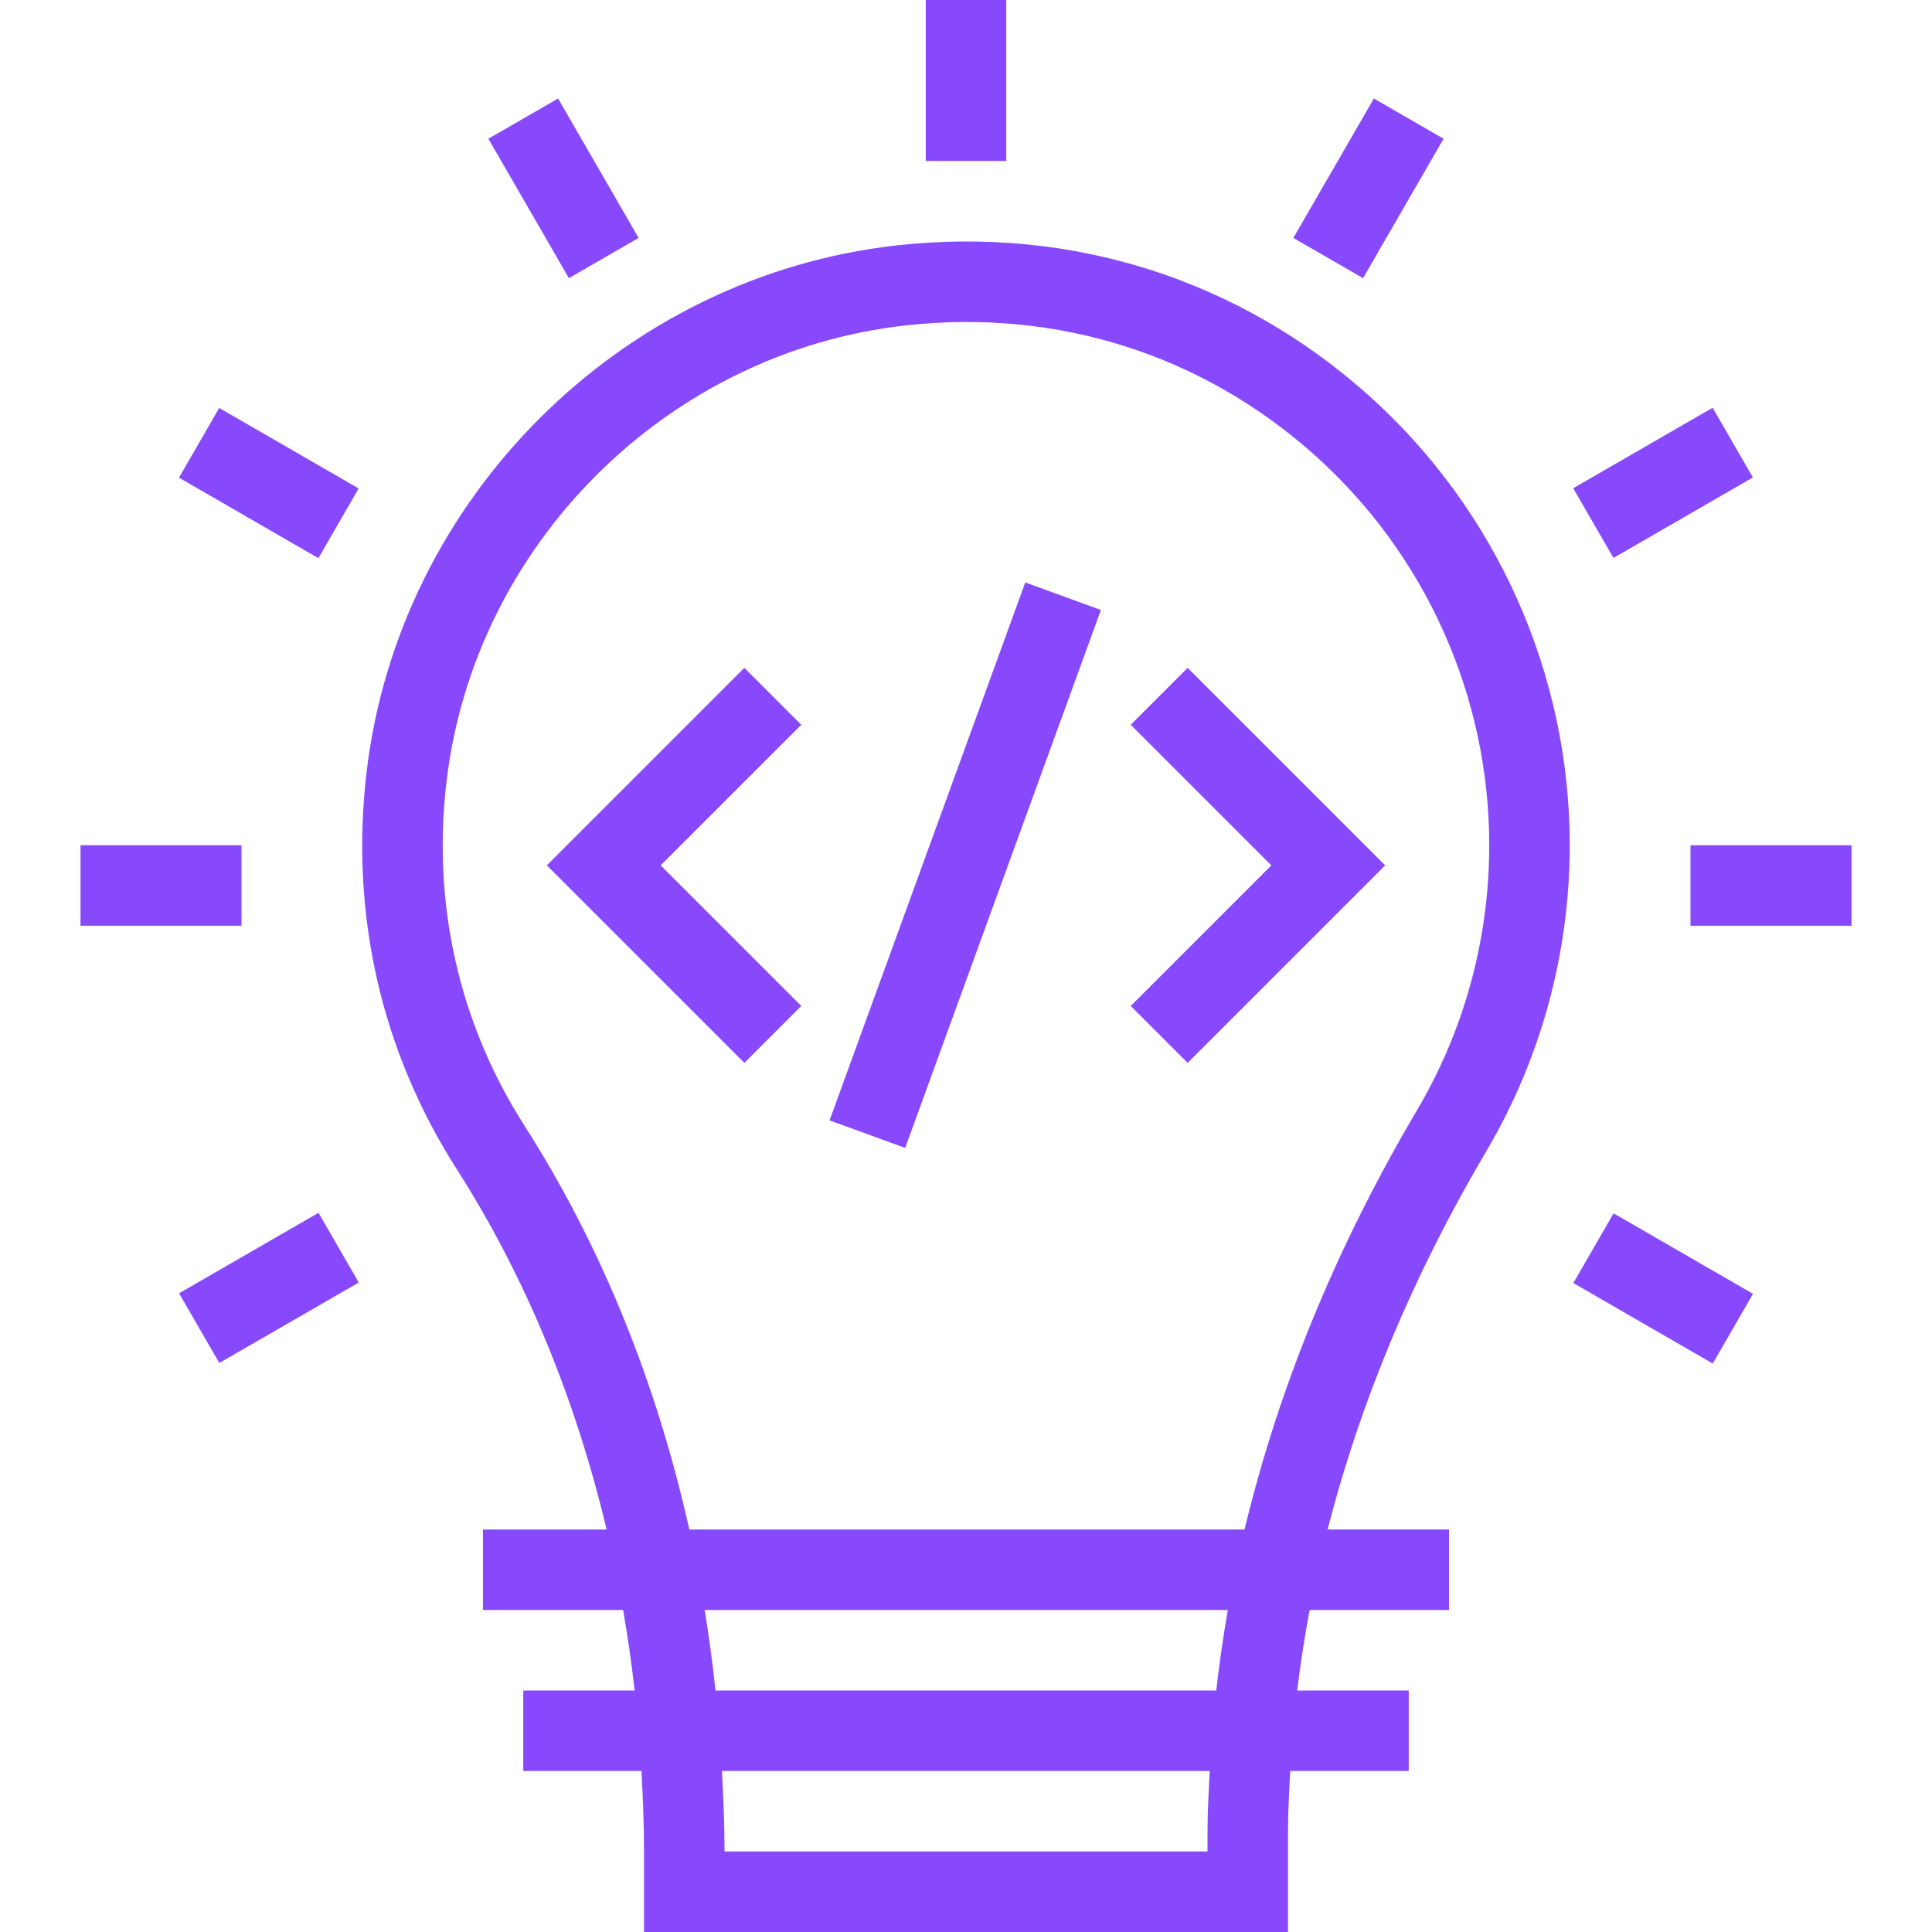 <!DOCTYPE svg PUBLIC "-//W3C//DTD SVG 1.1//EN" "http://www.w3.org/Graphics/SVG/1.1/DTD/svg11.dtd">
<!-- Uploaded to: SVG Repo, www.svgrepo.com, Transformed by: SVG Repo Mixer Tools -->
<svg fill="#8849fd" version="1.1" id="Layer_1" xmlns="http://www.w3.org/2000/svg" xmlns:xlink="http://www.w3.org/1999/xlink" viewBox="0 0 491.52 491.52" xml:space="preserve" width="800px" height="800px">
<g id="SVGRepo_bgCarrier" stroke-width="0"/>
<g id="SVGRepo_tracerCarrier" stroke-linecap="round" stroke-linejoin="round"/>
<g id="SVGRepo_iconCarrier"> <g> <g> <rect x="235.52" width="20.48" height="40.96"/> </g> </g> <g> <g> <rect x="133.118" y="27.429" transform="matrix(0.866 -0.5 0.5 0.866 -4.747 78.103)" width="20.48" height="40.96"/> </g> </g> <g> <g> <rect x="58.151" y="102.404" transform="matrix(0.5 -0.866 0.866 0.5 -72.225 120.683)" width="20.48" height="40.96"/> </g> </g> <g> <g> <rect x="20.48" y="215.04" width="40.96" height="20.48"/> </g> </g> <g> <g> <rect x="47.912" y="317.445" transform="matrix(0.866 -0.5 0.5 0.866 -154.657 78.077)" width="40.96" height="20.48"/> </g> </g> <g> <g> <rect x="412.876" y="307.254" transform="matrix(0.5 -0.866 0.866 0.5 -72.249 530.341)" width="20.48" height="40.96"/> </g> </g> <g> <g> <rect x="430.08" y="215.04" width="40.96" height="20.48"/> </g> </g> <g> <g> <rect x="402.637" y="112.643" transform="matrix(0.866 -0.5 0.5 0.866 -4.764 227.982)" width="40.96" height="20.48"/> </g> </g> <g> <g> <rect x="327.681" y="37.676" transform="matrix(0.5 -0.866 0.866 0.5 132.575 325.467)" width="40.96" height="20.48"/> </g> </g> <g> <g> <path d="M399.36,215.04c0-43.64-18.66-85.36-51.2-114.48c-32.99-29.53-75.61-43.04-119.96-38.14 C158.18,70.2,101.42,126.63,93.24,196.6c-4.2,35.91,3.74,70.77,22.94,100.82c17.528,27.432,30.226,58.44,38.146,91.7H122.88v20.48 h35.651c1.166,6.753,2.158,13.571,2.929,20.48H133.12v20.48h30.08c0.354,6.594,0.64,13.211,0.64,19.91v21.05h163.84v-25.39 c0-5.191,0.297-10.381,0.566-15.57H358.4v-20.48h-28.378c0.819-6.833,1.883-13.659,3.167-20.48h35.451v-20.48h-30.889 c8.321-32.402,21.684-64.591,40.399-96.27C392.02,269.35,399.36,242.45,399.36,215.04z M307.2,466.13v4.91H184.32v-0.57 c0-6.698-0.307-13.309-0.644-19.91h124.087C307.512,455.749,307.2,460.938,307.2,466.13z M309.429,430.08H182.023 c-0.727-6.899-1.644-13.721-2.743-20.48h133.101C311.179,416.419,310.197,423.246,309.429,430.08z M316.626,389.12H175.371 c-8.329-37.288-22.327-72.045-41.931-102.72c-16.63-26.03-23.5-56.26-19.86-87.42c7.09-60.6,56.24-109.47,116.88-116.2 c38.57-4.28,75.46,7.45,104.04,33.04c28.21,25.24,44.38,61.4,44.38,99.22c0,23.75-6.35,47.05-18.37,67.39 C339.828,317.449,325.287,353.134,316.626,389.12z"/> </g> </g> <g> <g> <polygon points="302.15,169.91 287.67,184.39 323.44,220.16 287.67,255.93 302.15,270.41 352.4,220.16 "/> </g> </g> <g> <g> <polygon points="203.85,184.39 189.37,169.91 139.12,220.16 189.37,270.41 203.85,255.93 168.08,220.16 "/> </g> </g> <g> <g> <rect x="172.685" y="209.919" transform="matrix(0.342 -0.94 0.94 0.342 -45.335 375.572)" width="145.593" height="20.47"/> </g> </g> </g>
</svg>